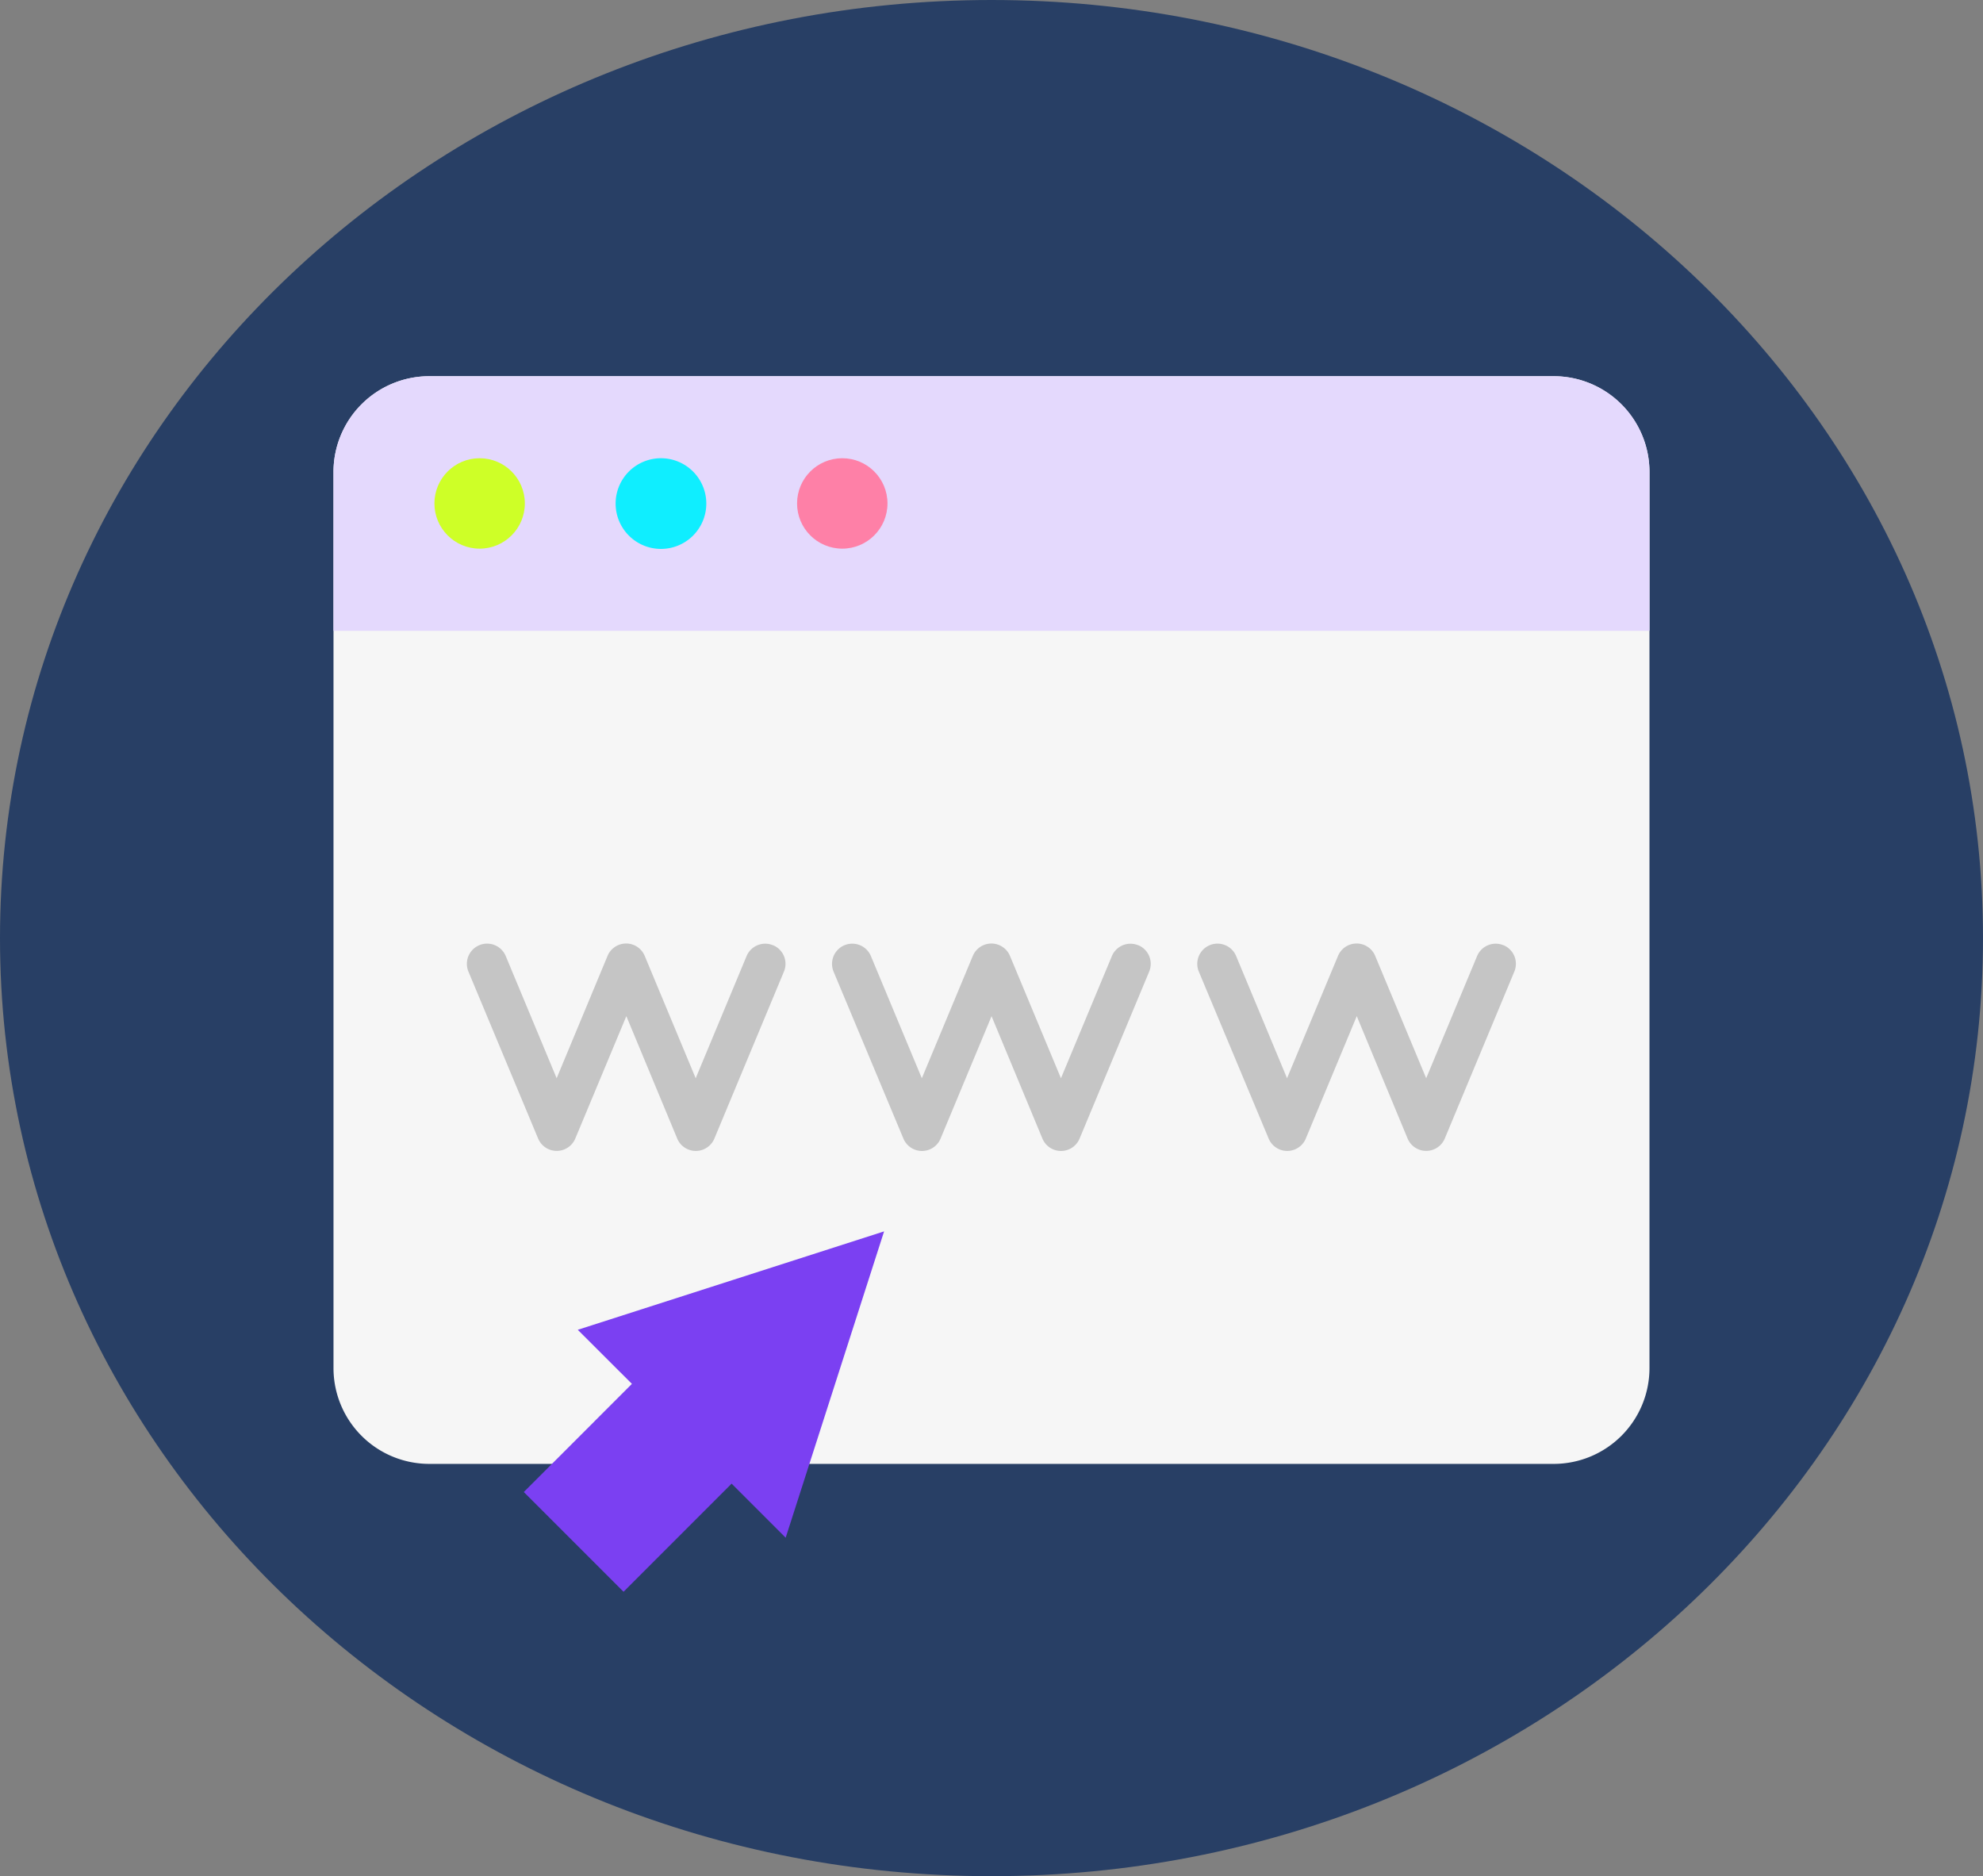 <svg id="Grupo_1100180" data-name="Grupo 1100180" xmlns="http://www.w3.org/2000/svg" width="74.35" height="70.342" viewBox="0 0 74.35 70.342">
  <rect x="0" y="0" width="74.35" height="70.342" fill="#808080" stroke="none"/>
  <path id="Trazado_874021" data-name="Trazado 874021" d="M37.175,0C57.706,0,74.35,15.747,74.35,35.171S57.706,70.342,37.175,70.342,0,54.6,0,35.171,16.644,0,37.175,0Z" transform="translate(0 0)" fill="#283f65"/>
  <g id="sitio-web" transform="translate(12.504 14.105)">
    <path id="Trazado_874995" data-name="Trazado 874995" d="M52.64,11.246H10.479A3.592,3.592,0,0,0,6.89,14.841V48.43a3.592,3.592,0,0,0,3.589,3.595H52.642a3.592,3.592,0,0,0,3.589-3.595V14.841a3.592,3.592,0,0,0-3.592-3.595Z" transform="translate(-6.89 -11.246)" fill="#f6f6f6"/>
    <path id="Trazado_874996" data-name="Trazado 874996" d="M52.64,11.246H10.479A3.592,3.592,0,0,0,6.89,14.841v5.951H56.231V14.841a3.592,3.592,0,0,0-3.592-3.595Z" transform="translate(-6.89 -11.246)" fill="#e4d9fd"/>
    <g id="Grupo_1100179" data-name="Grupo 1100179" transform="translate(5.005 21.276)">
      <path id="Trazado_874997" data-name="Trazado 874997" d="M29.949,60.56a.756.756,0,0,0-.988.407l-1.908,4.579-1.908-4.579a.755.755,0,0,0-1.4,0L21.84,65.546l-1.908-4.579a.756.756,0,1,0-1.4.581L21.142,67.8a.756.756,0,0,0,1.4,0l1.911-4.581L26.357,67.8a.755.755,0,0,0,1.4,0l2.606-6.255a.755.755,0,0,0-.409-.986Z" transform="translate(-18.478 -60.502)" fill="#c5c5c5"/>
      <path id="Trazado_874998" data-name="Trazado 874998" d="M61.654,60.56a.756.756,0,0,0-.988.407l-1.909,4.579-1.908-4.579a.755.755,0,0,0-1.4,0l-1.908,4.579-1.909-4.579a.756.756,0,0,0-1.4.582L52.847,67.8a.755.755,0,0,0,1.4,0l1.908-4.581L58.059,67.8a.755.755,0,0,0,1.4,0l2.607-6.255a.756.756,0,0,0-.407-.986Z" transform="translate(-36.487 -60.501)" fill="#c5c5c5"/>
      <path id="Trazado_874999" data-name="Trazado 874999" d="M93.358,60.56a.756.756,0,0,0-.988.407l-1.908,4.579-1.909-4.579a.755.755,0,0,0-1.4,0l-1.908,4.579-1.908-4.579a.756.756,0,1,0-1.4.581L84.552,67.8a.755.755,0,0,0,1.4,0l1.907-4.581L89.762,67.8a.756.756,0,0,0,1.4,0l2.606-6.255a.755.755,0,0,0-.406-.986Z" transform="translate(-54.498 -60.502)" fill="#c5c5c5"/>
    </g>
    <circle id="Elipse_11585" data-name="Elipse 11585" cx="1.695" cy="1.695" r="1.695" transform="translate(3.784 3.075)" fill="#ceff27"/>
    <path id="Trazado_875000" data-name="Trazado 875000" d="M33.084,18.364a1.7,1.7,0,1,0,1.7,1.7,1.7,1.7,0,0,0-1.7-1.7Z" transform="translate(-20.806 -15.289)" fill="#0feeff"/>
    <circle id="Elipse_11586" data-name="Elipse 11586" cx="1.695" cy="1.695" r="1.695" transform="translate(17.381 3.075)" fill="#fe80a7"/>
    <path id="Trazado_875001" data-name="Trazado 875001" d="M27.462,91.189l-4.054,4.055,1.87,1.87,1.87,1.87L31.2,94.93l2.027,2.027,3.69-11.485-11.485,3.69Z" transform="translate(-16.273 -53.41)" fill="#7b40f2"/>
  </g>
</svg>
